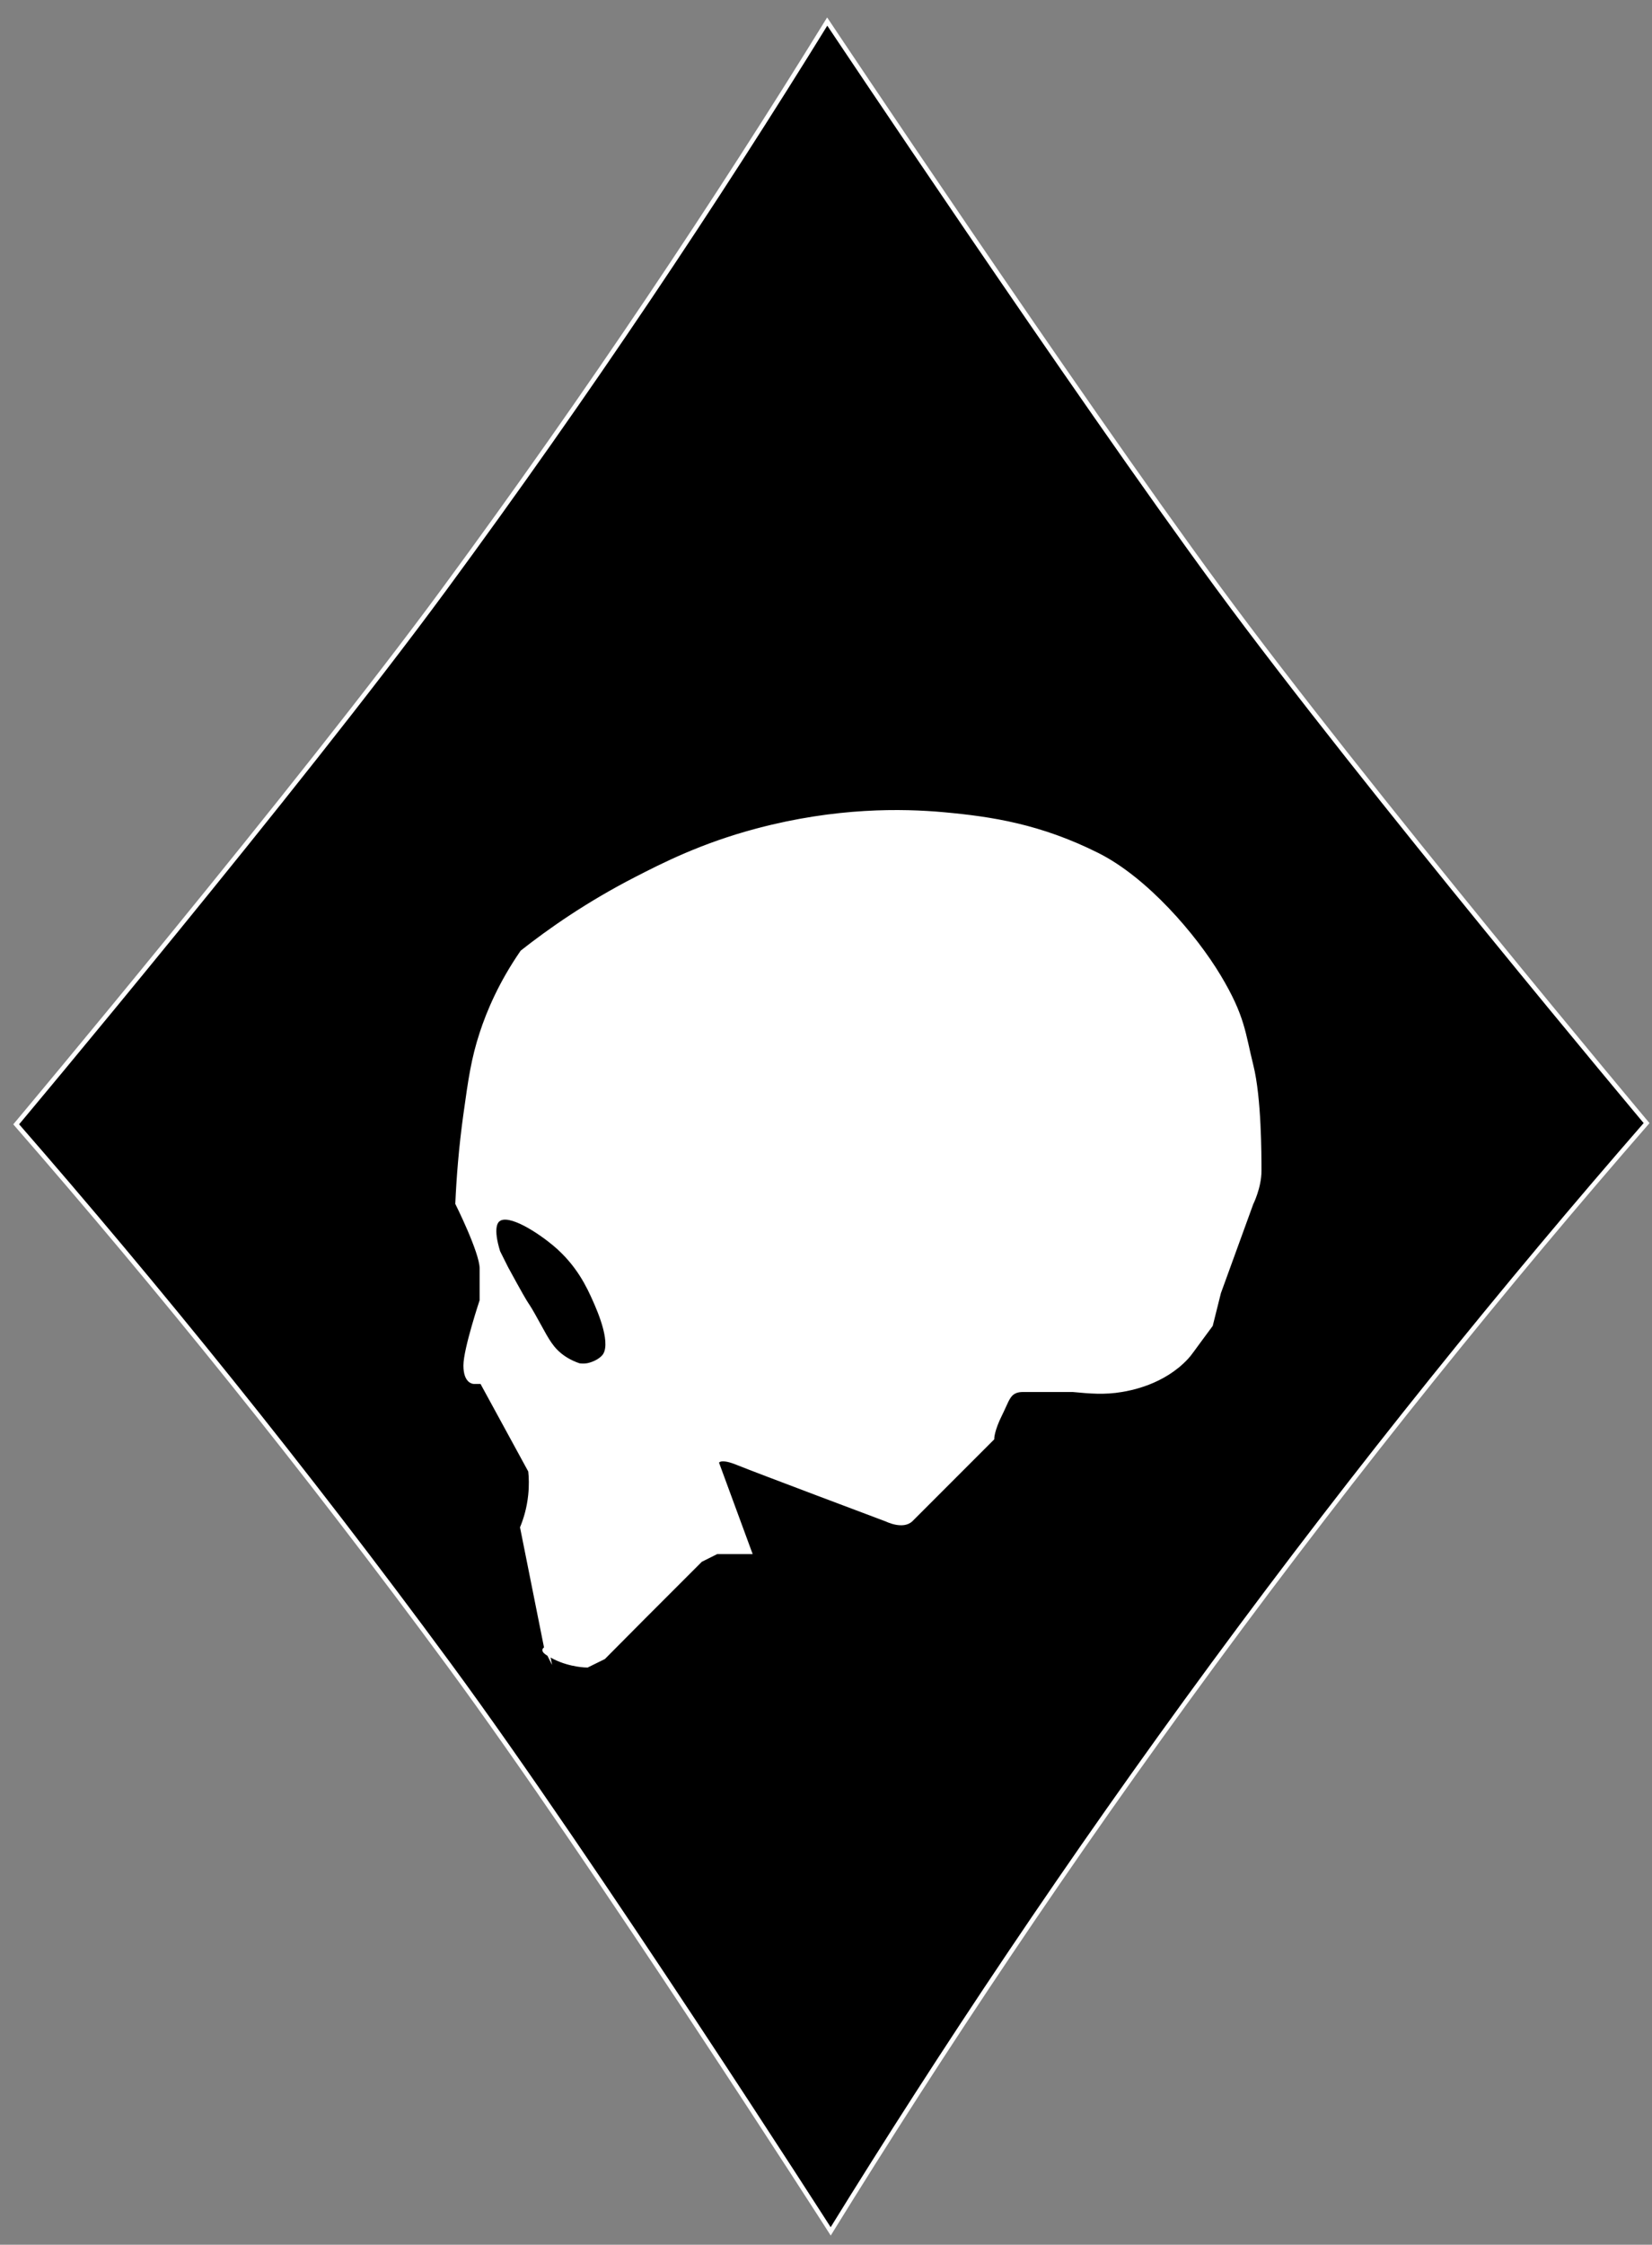 <?xml version="1.0" encoding="UTF-8"?>
<svg xmlns="http://www.w3.org/2000/svg" viewBox="0 0 204 277">
  <rect x="0" y="0" width="204" height="277" fill="#808080" stroke="none"/>
  <defs>
    <style>
      .cls-1, .cls-2 {
        stroke: #fff;
        stroke-miterlimit: 10;
        stroke-width: .55px;
      }

      .cls-2 {
        fill: #fff;
      }
    </style>
  </defs>
  <g id="Capa_1" data-name="Capa 1">
    <path class="cls-1" d="M150.43,72.51c18.09,24.58,52.9,66.08,52.9,66.08-17.39,19.96-35.41,42.18-53.5,66.76-17.84,24.25-33.51,47.75-47.25,70,0,0-29.24-45.6-47.08-69.85-18.09-24.58-36.11-46.81-53.5-66.76,0,0,34.81-41.49,52.9-66.08C72.74,48.42,88.41,24.92,102.15,2.66c0,0,30.44,45.6,48.28,69.85Z"/>
  </g>
  <g id="Capa_2" data-name="Capa 2">
    <path class="cls-2" d="M67.5,203.5s-1,0,1,1,4,1,4,1l2.03-1,4.97-5,3-3,4-4,2-1h4.05l-4.05-11s.08-1,2.54,0,18.46,7,18.46,7c0,0,2,1,3,0l10-10s0-1,1-3c.66-1.32.89-2.21,1.54-2.66.54-.37,1.13-.34,1.46-.34,3.95,0,5.93,0,6,0,2.11.2,3.88.36,6,0,1.02-.17,5.1-.88,8-4,.47-.51.51-.65,3-4l1-4,4-11s1-2,1-4,0-9-1-13-1-6-4-11-9-12-15-15c-7.1-3.55-13.07-4.46-19-5-5.09-.46-13.21-.6-23,2-6.8,1.8-11.62,4.26-15,6-5.97,3.07-10.65,6.36-14,9-2.64,3.82-4.13,7.34-5,10-1.04,3.16-1.4,5.69-2,10-.58,4.16-.86,7.87-1,11,0,0,3,6,3,8v4s-2,6-2,8,1,2,1,2h1l6,11c.09.83.12,1.85,0,3-.17,1.66-.6,3.02-1,4l3,15Z"/>
    <path class="cls-1" d="M61.5,150.5c1.36-1.12,5.22,1.51,7,3,2.97,2.49,4.23,5.27,5,7,.53,1.2,2.46,5.55,1,7-.83.83-2,1-2,1-.41.06-.76.03-1,0-.5-.17-1.23-.46-2-1-1.37-.97-1.94-2.07-3-4-2.24-4.08-.41-.41-4-7-.33-.67-.67-1.33-1-2-.91-2.95-.31-3.74,0-4Z"/>
  </g>
</svg>